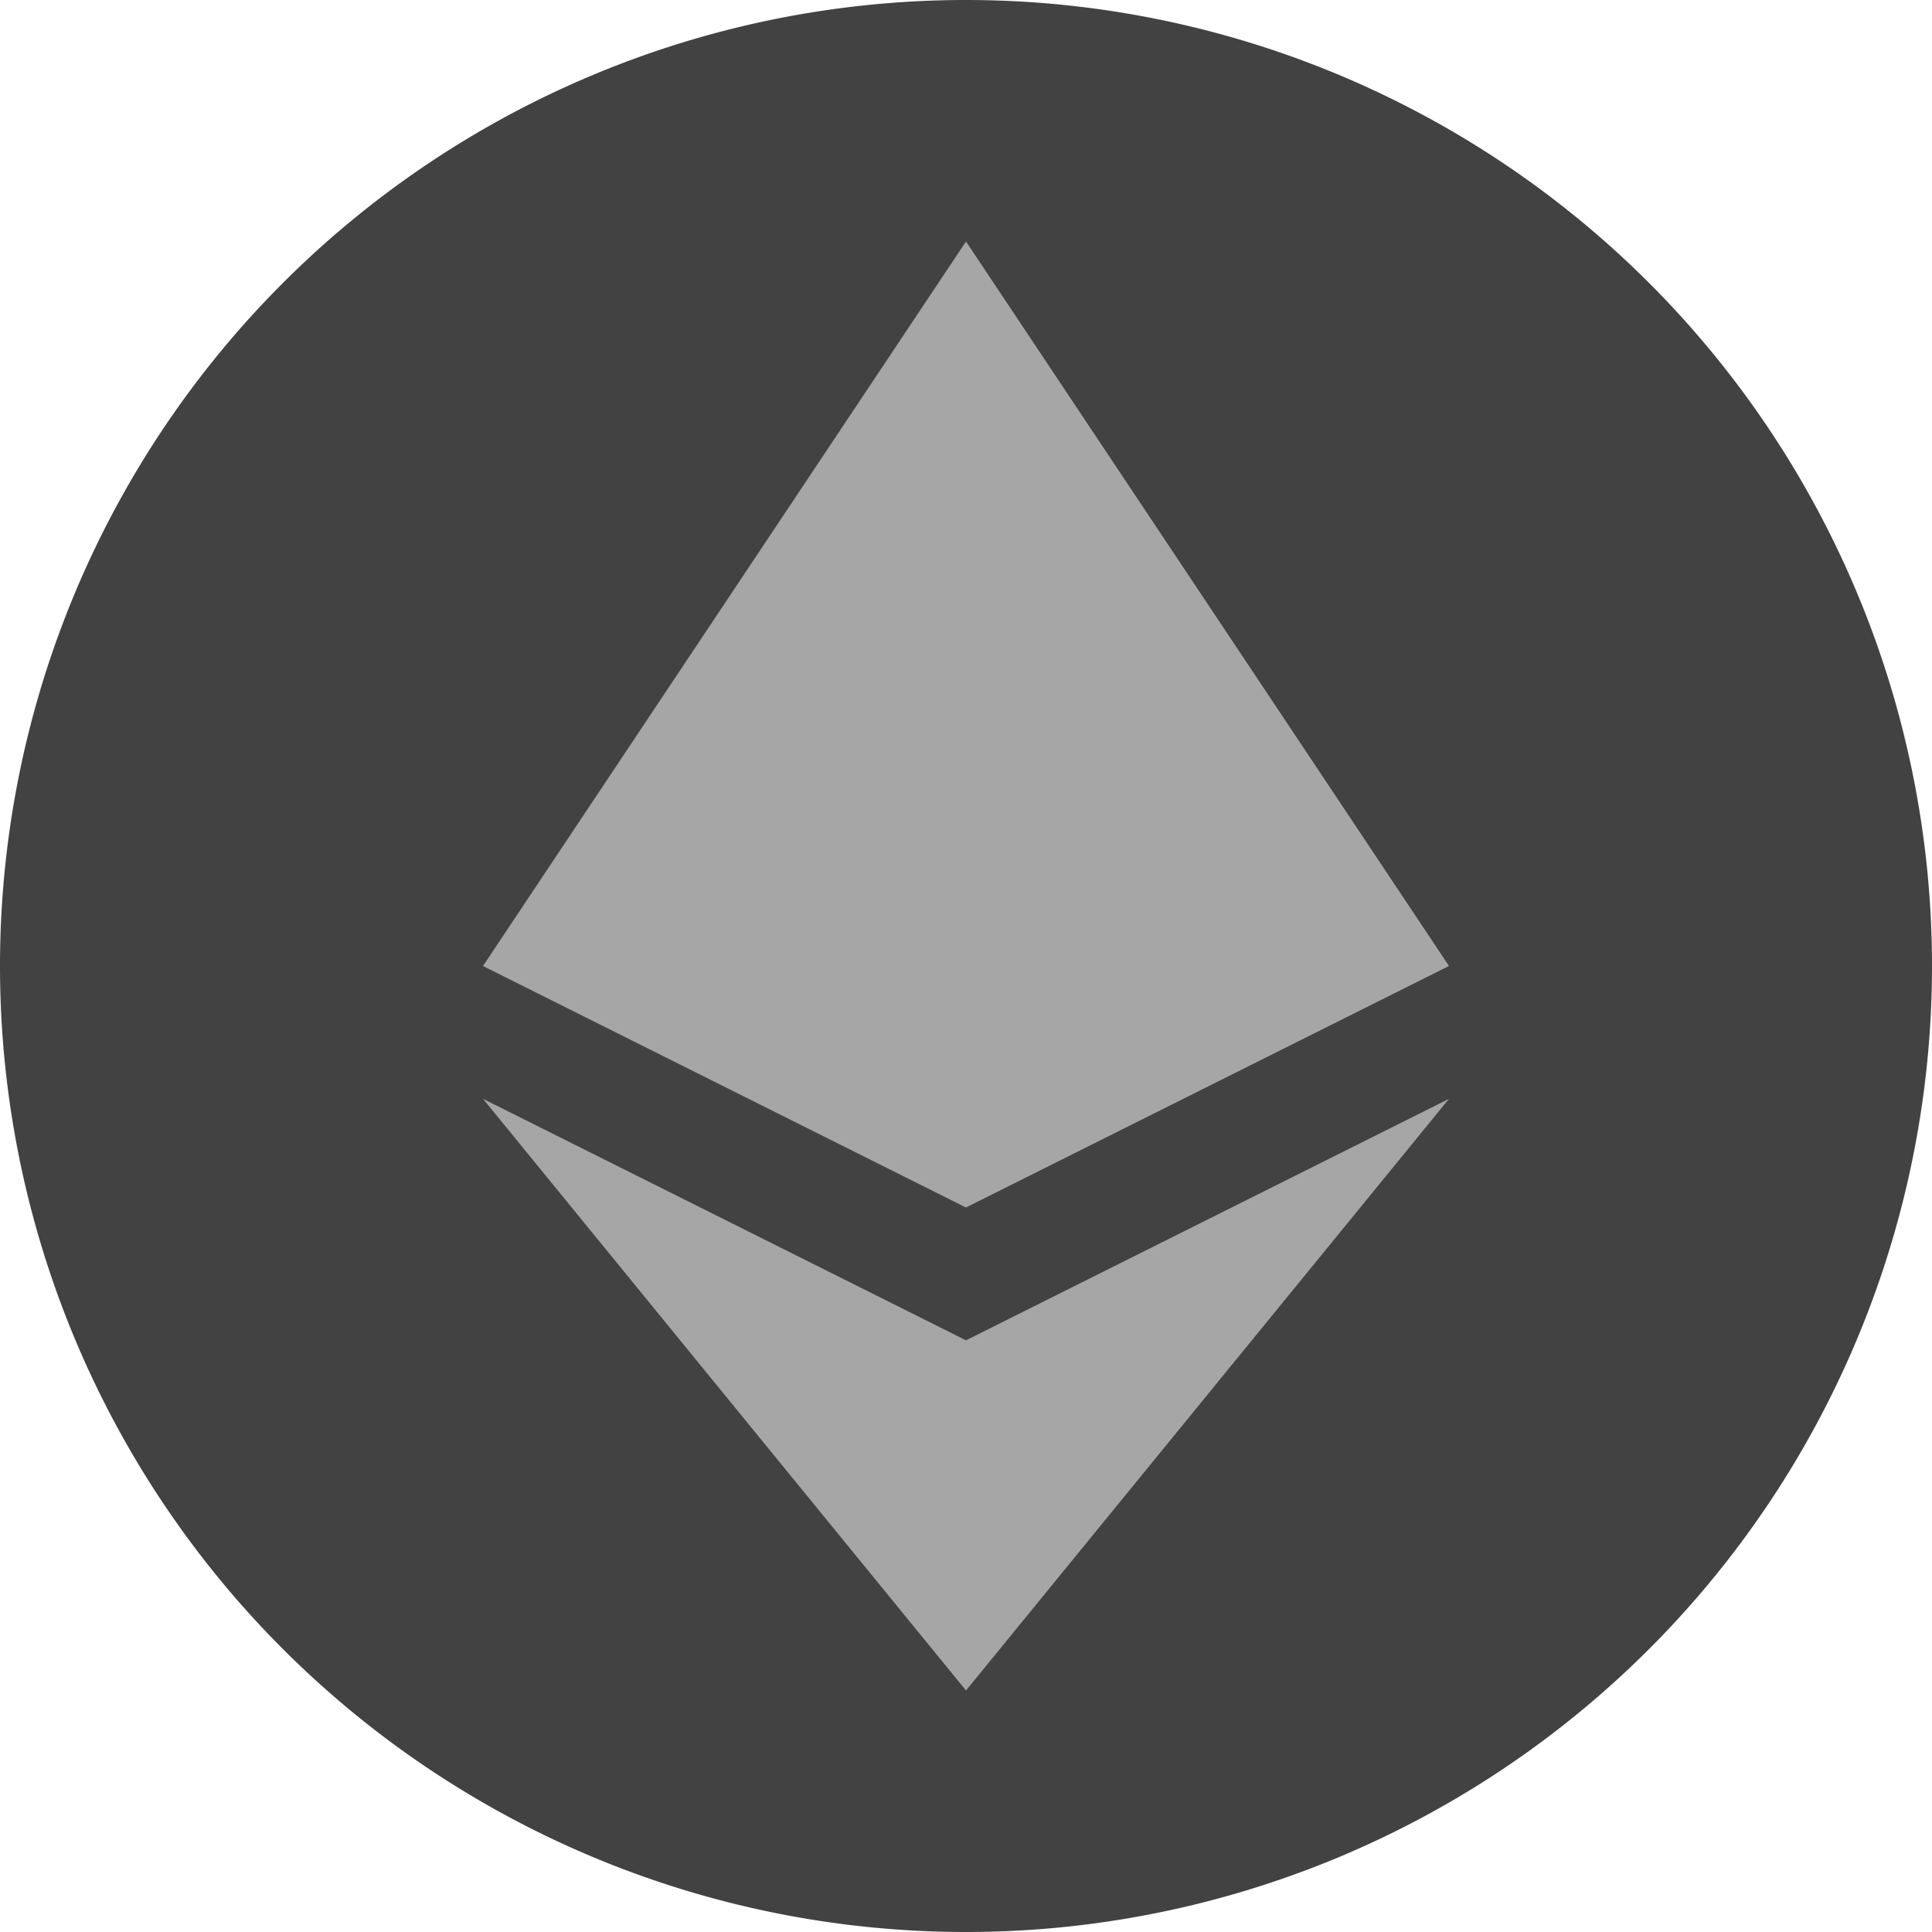 <svg xmlns="http://www.w3.org/2000/svg" width="16" height="16" version="1.1" viewBox="0 0 16 16">
 <path style="fill:#424242" d="M 8,0 A 8,8 0 0 0 0,8 8,8 0 0 0 8,16 8,8 0 0 0 16,8 8,8 0 0 0 8,0 Z"/>
 <path style="fill:#a6a6a6" d="M 8,2 12,8 8,10 4,8 Z"/>
 <path style="fill:#a6a6a6" d="m 8,14 4,-4.9 -4,2 -4,-2 z"/>
</svg>
